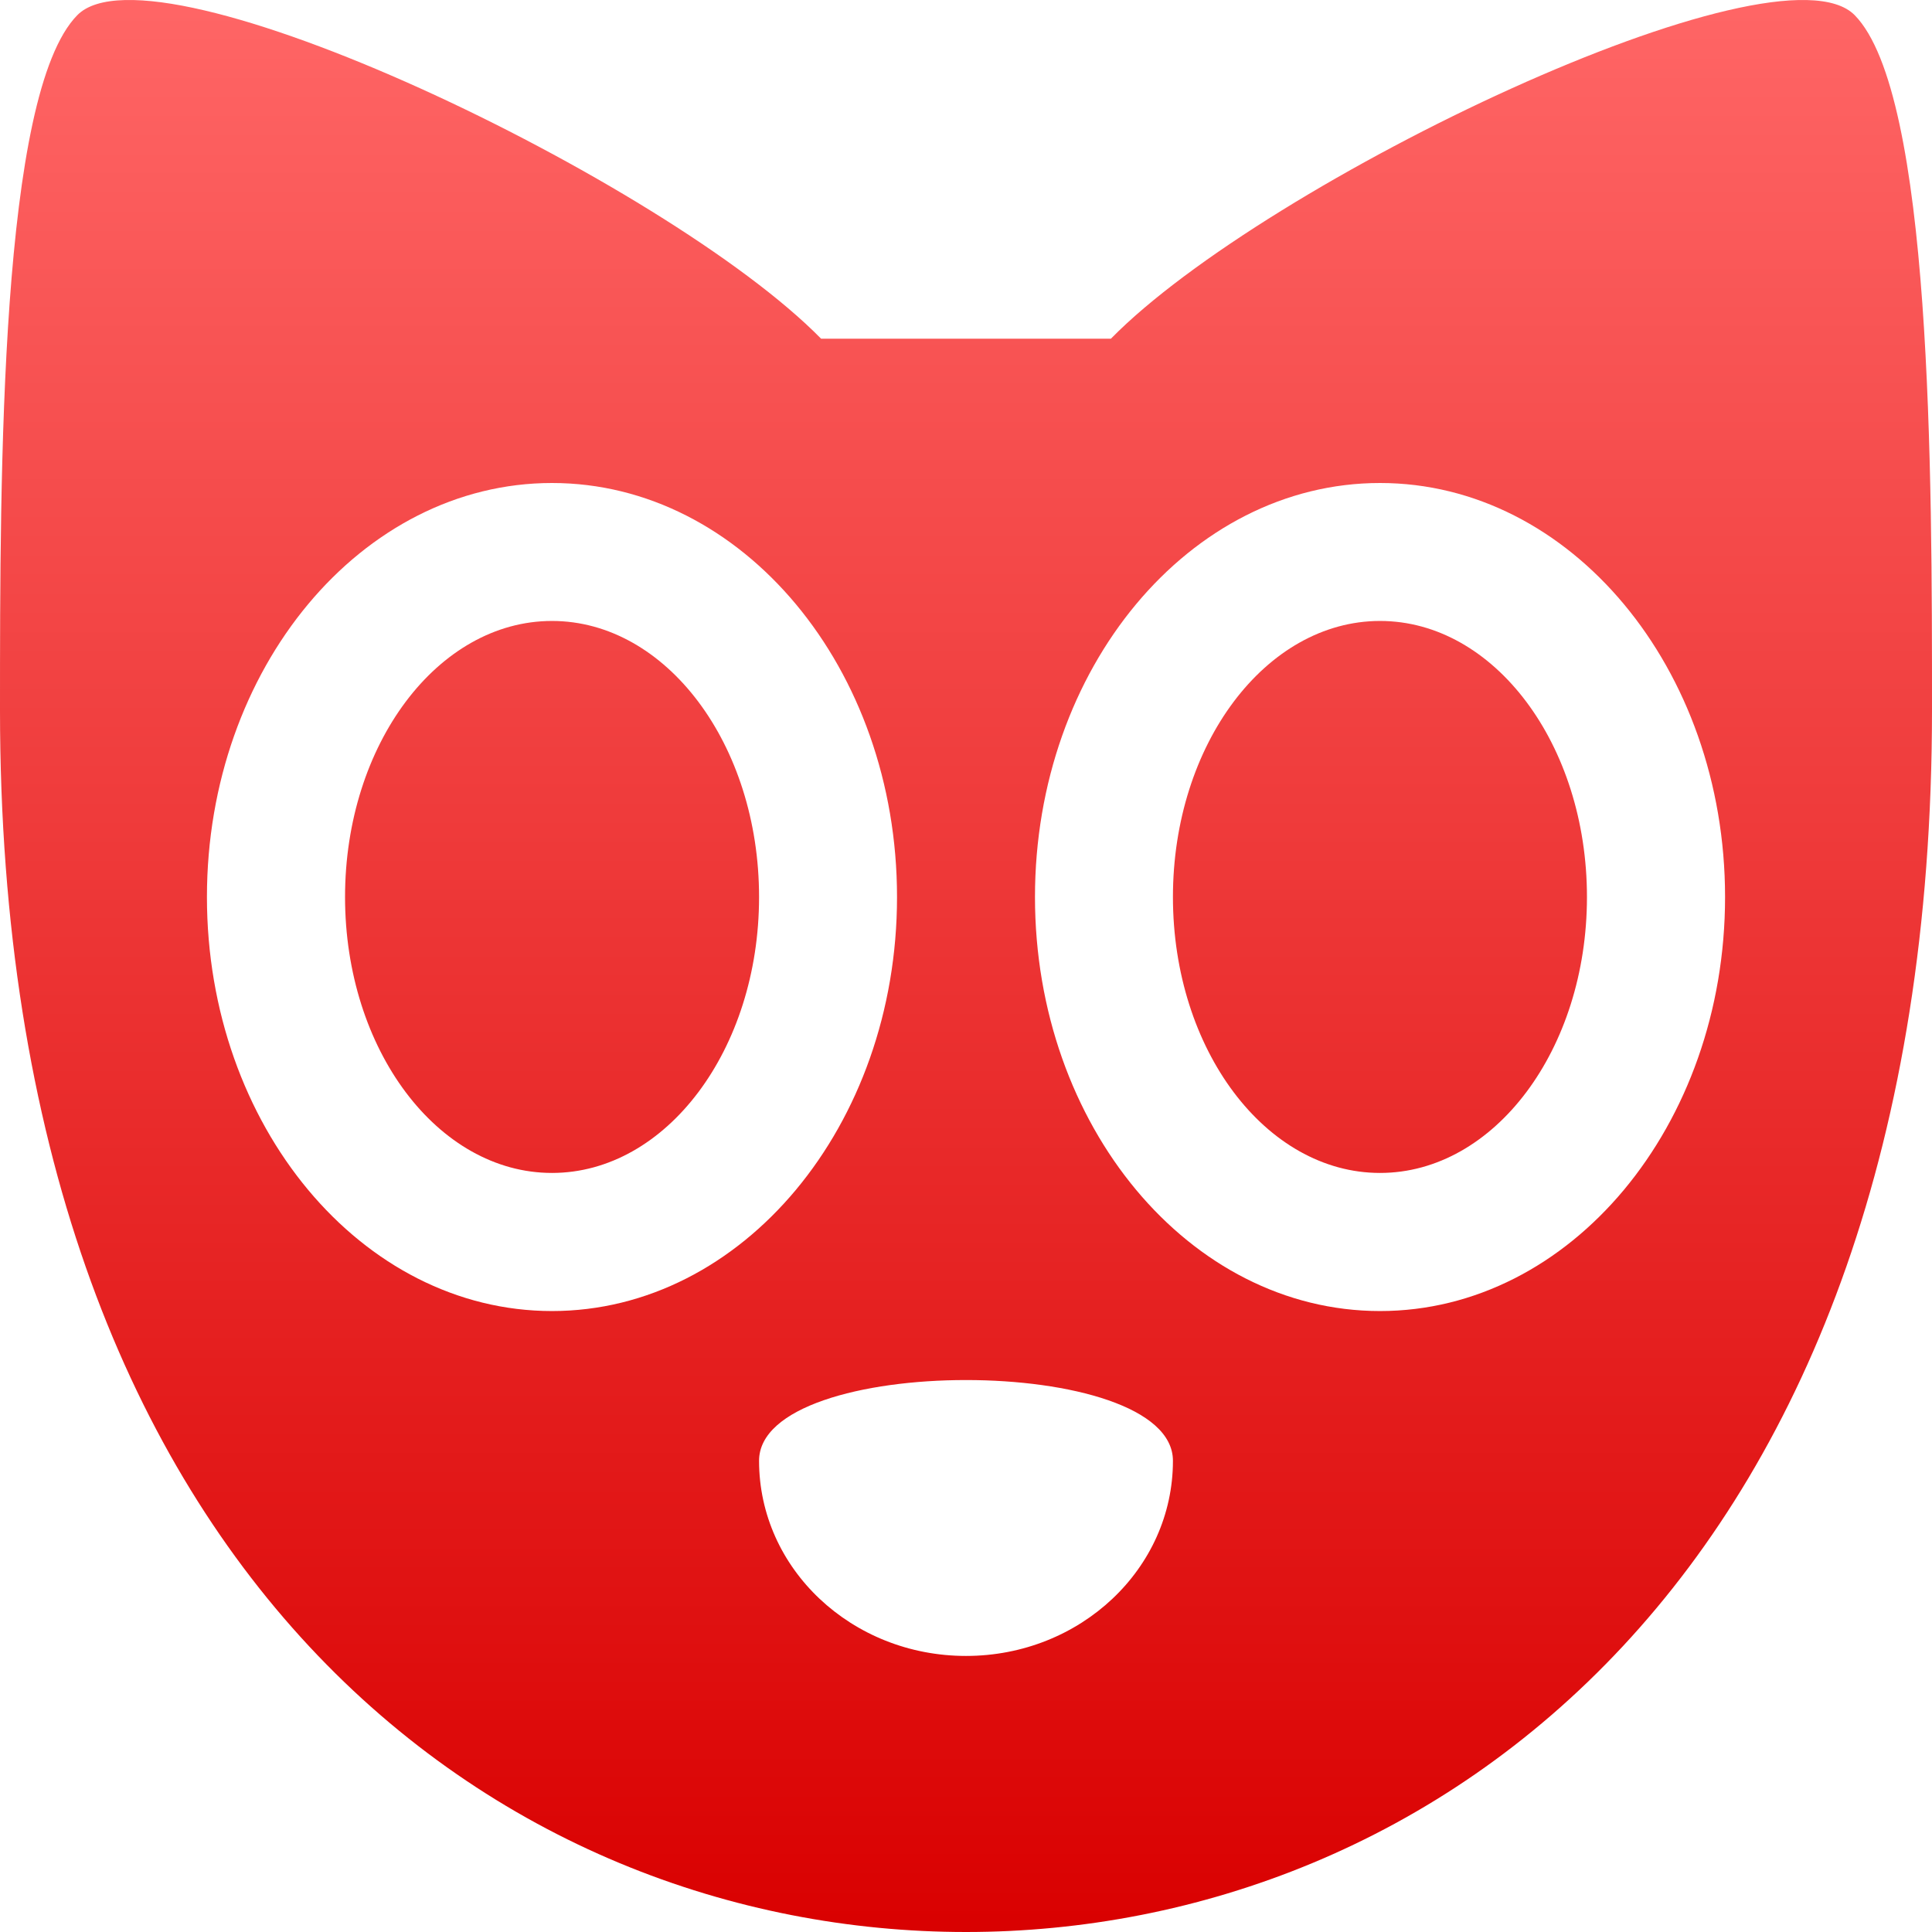 <svg xmlns="http://www.w3.org/2000/svg" xmlns:xlink="http://www.w3.org/1999/xlink" width="64" height="64" viewBox="0 0 64 64" version="1.1">
<defs>
<linearGradient id="linear0" gradientUnits="userSpaceOnUse" x1="0" y1="0" x2="0" y2="1" gradientTransform="matrix(64,0,0,64,0,0)">
<stop offset="0" style="stop-color:#ff6666;stop-opacity:1;"/>
<stop offset="1" style="stop-color:#d90000;stop-opacity:1;"/>
</linearGradient>
</defs>
<g id="surface1">
<path style=" stroke:none;fill-rule:evenodd;fill:url(#linear0);" d="M 38.855 48.391 C 38.855 51.965 35.789 54.855 32 54.855 C 28.211 54.855 25.145 51.965 25.145 48.391 C 25.145 44.824 38.855 44.824 38.855 48.391 Z M 18.285 20.57 C 22.07 20.57 25.145 24.664 25.145 29.715 C 25.145 34.766 22.07 38.855 18.285 38.855 C 14.5 38.855 11.43 34.766 11.43 29.715 C 11.43 24.664 14.5 20.57 18.285 20.57 Z M 18.285 16 C 11.977 16 6.855 22.141 6.855 29.715 C 6.855 37.289 11.977 43.43 18.285 43.43 C 24.598 43.43 29.715 37.289 29.715 29.715 C 29.715 22.141 24.598 16 18.285 16 Z M 2.559 0.504 C 0 3.117 0 15.613 0 23.527 C 0 52.254 16.641 64 32 64 C 47.359 64 64 52.246 64 23.527 C 64 15.691 64 3.117 61.441 0.504 C 58.879 -2.105 41.922 6 36.801 11.219 L 27.199 11.219 C 22.078 6 5.121 -2.105 2.559 0.504 Z M 45.715 20.57 C 49.5 20.57 52.57 24.664 52.57 29.715 C 52.57 34.766 49.5 38.855 45.715 38.855 C 41.93 38.855 38.855 34.766 38.855 29.715 C 38.855 24.664 41.93 20.57 45.715 20.57 Z M 45.715 16 C 39.402 16 34.285 22.141 34.285 29.715 C 34.285 37.289 39.402 43.43 45.715 43.43 C 52.027 43.43 57.145 37.289 57.145 29.715 C 57.145 22.141 52.027 16 45.715 16 Z M 45.715 16 "/>
</g>
</svg>
